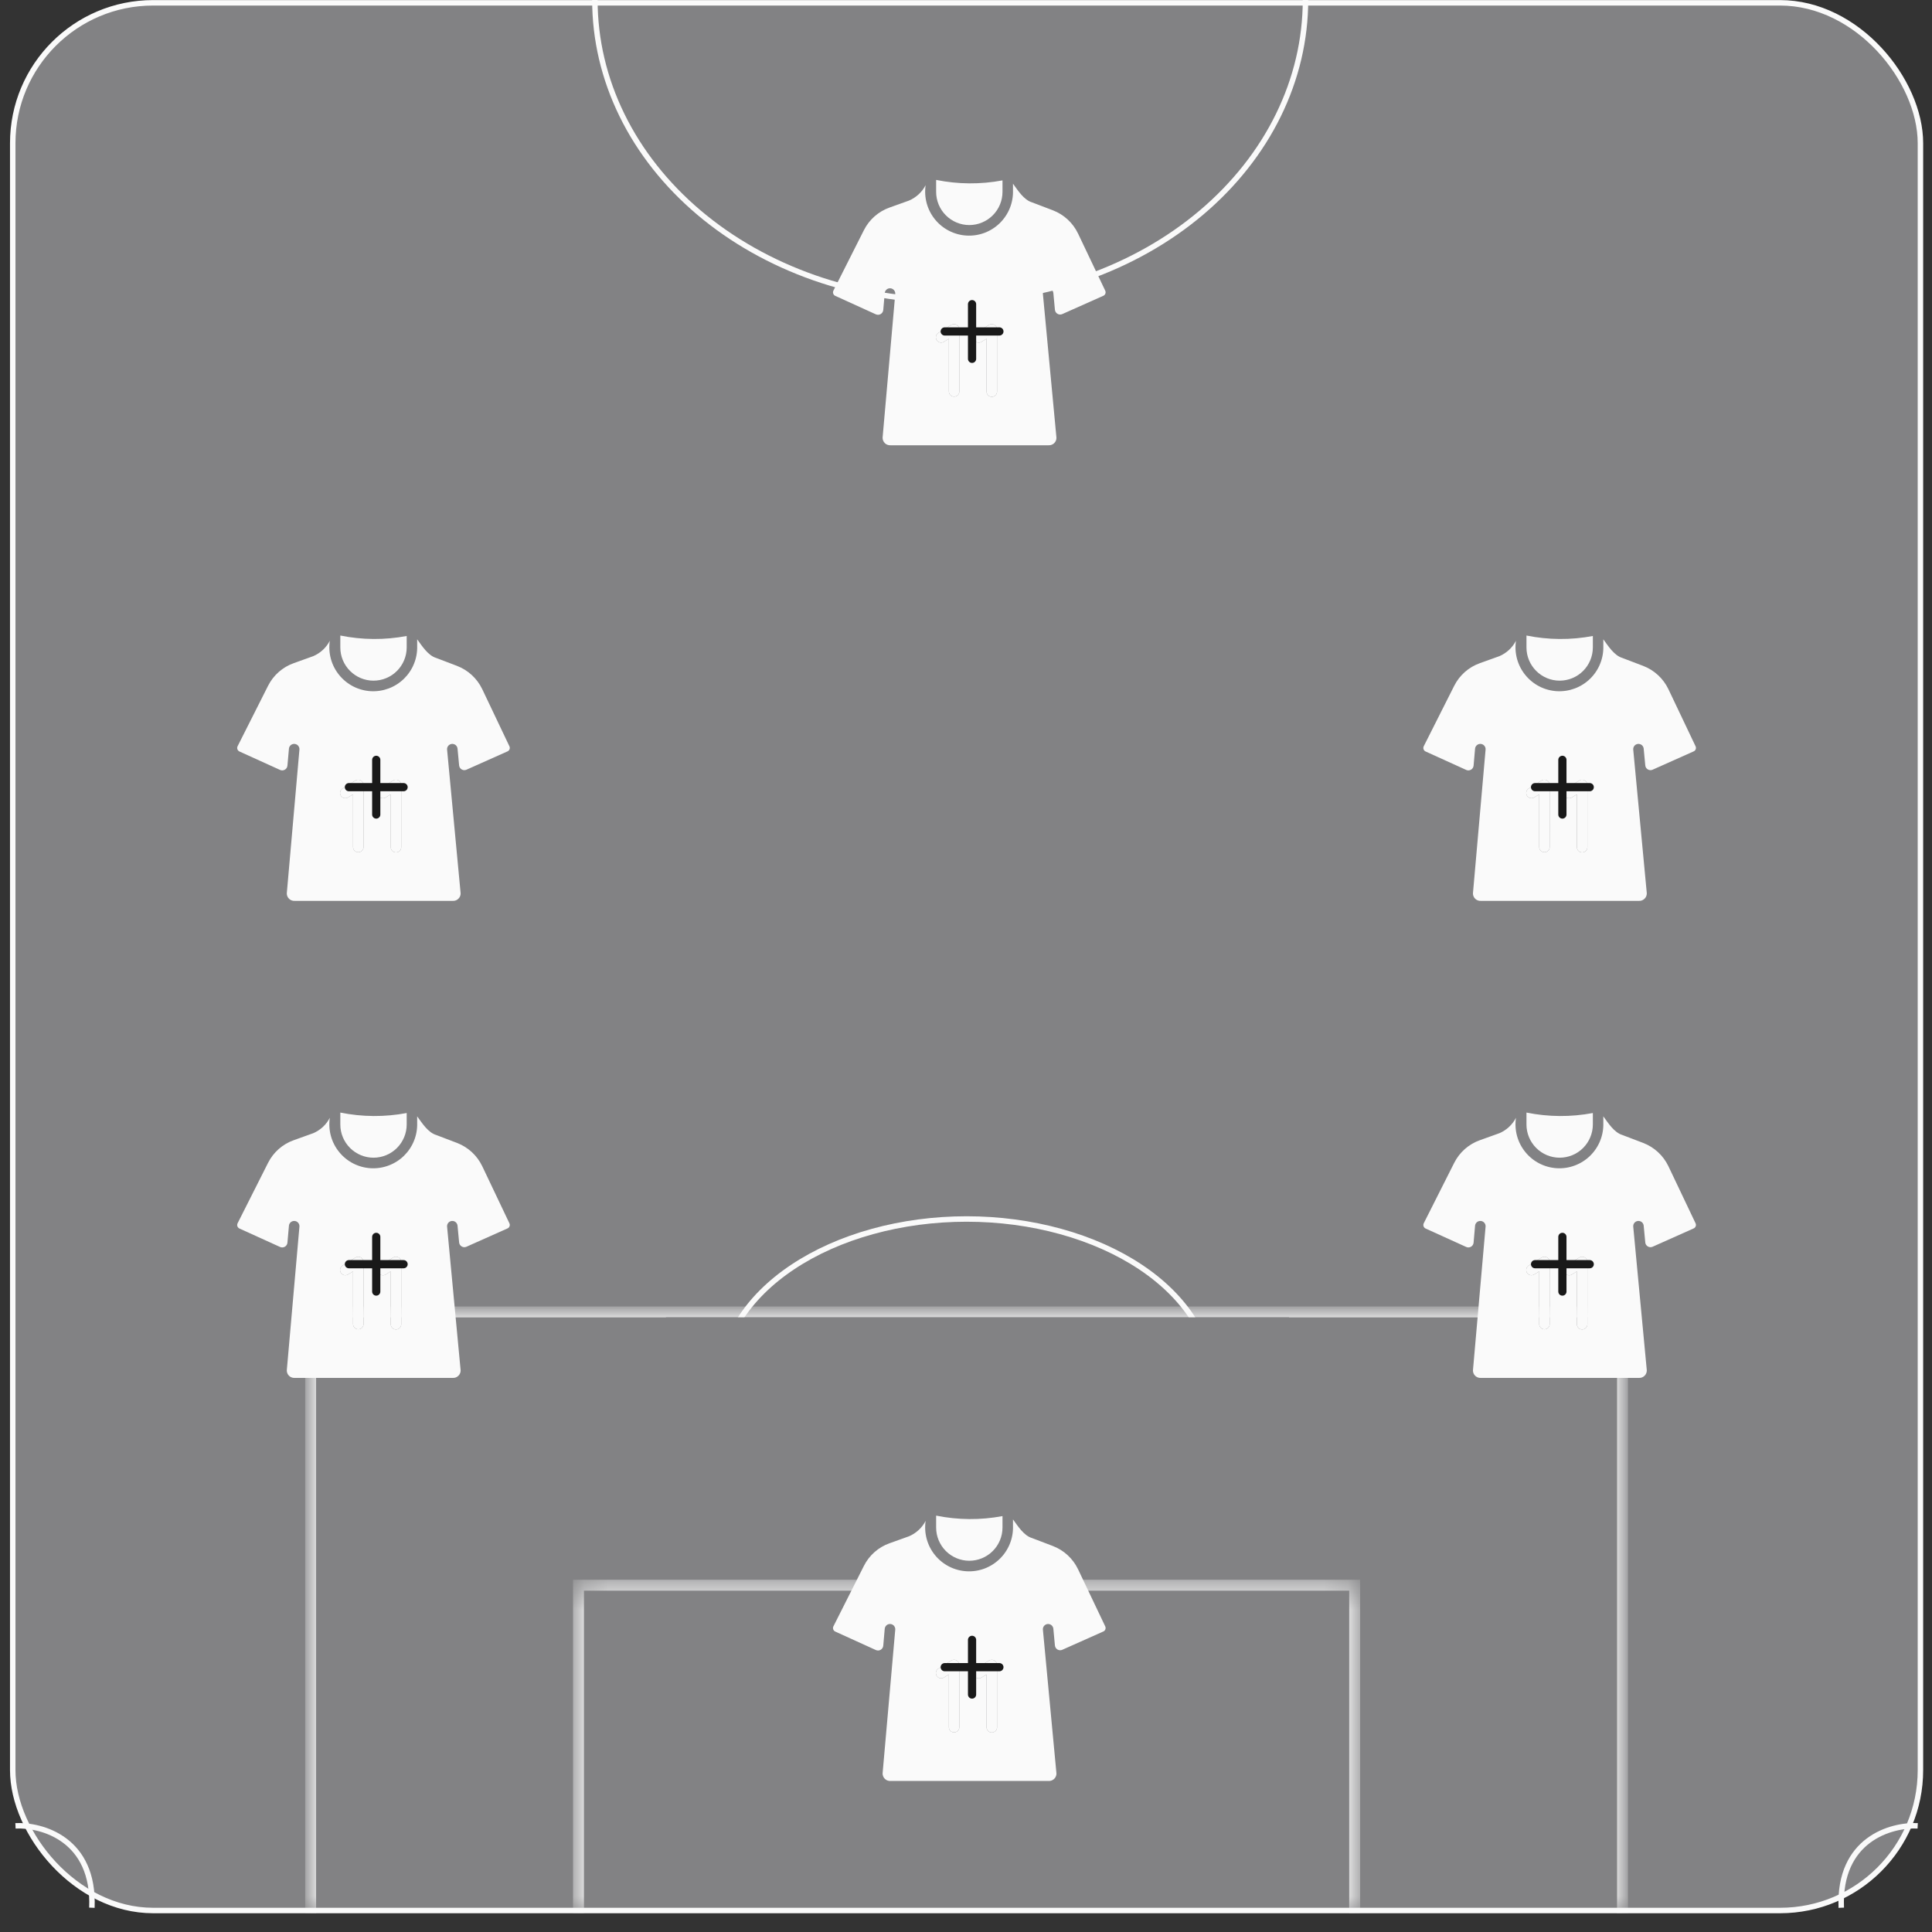 <svg width="81" height="81" viewBox="0 0 81 81" fill="none" xmlns="http://www.w3.org/2000/svg">
<rect x="0" y="0" width="81" height="81" fill="#333333" stroke="none"/>
<rect x="0.534" y="0.118" width="79.981" height="79.981" rx="5.885" fill="#828284" stroke="#FAFAFA" stroke-width="0.229"/>
<mask id="path-2-inside-1_8747_14595" fill="white">
<path d="M24.253 66.461H56.796V80.211H24.253V66.461Z"/>
</mask>
<path d="M24.253 66.461V66.232H24.024V66.461H24.253ZM56.796 66.461H57.025V66.232H56.796V66.461ZM24.253 66.69H56.796V66.232H24.253V66.69ZM56.566 66.461V80.211H57.025V66.461H56.566ZM24.483 80.211V66.461H24.024V80.211H24.483Z" fill="#FAFAFA" mask="url(#path-2-inside-1_8747_14595)"/>
<mask id="path-4-inside-2_8747_14595" fill="white">
<path d="M13.024 55.004H68.025V80.213H13.024V55.004Z"/>
</mask>
<path d="M13.024 55.004V54.775H12.795V55.004H13.024ZM68.025 55.004H68.254V54.775H68.025V55.004ZM13.024 55.233H68.025V54.775H13.024V55.233ZM67.796 55.004V80.213H68.254V55.004H67.796ZM13.253 80.213V55.004H12.795V80.213H13.253Z" fill="#FAFAFA" mask="url(#path-4-inside-2_8747_14595)"/>
<path d="M54.733 9.53674e-07C54.733 1.655 54.348 3.294 53.599 4.824C52.851 6.353 51.753 7.742 50.37 8.913C48.987 10.083 47.345 11.011 45.538 11.645C43.73 12.278 41.793 12.604 39.837 12.604C37.881 12.604 35.944 12.278 34.136 11.645C32.329 11.011 30.687 10.083 29.304 8.913C27.921 7.742 26.823 6.353 26.075 4.824C25.326 3.294 24.941 1.655 24.941 0" stroke="#FAFAFA" stroke-width="0.229"/>
<path d="M30.212 57.982C30.212 57.08 30.479 56.186 30.997 55.351C31.515 54.517 32.275 53.759 33.233 53.121C34.19 52.483 35.327 51.976 36.578 51.631C37.829 51.285 39.17 51.107 40.525 51.107C41.879 51.107 43.22 51.285 44.471 51.631C45.722 51.976 46.859 52.483 47.817 53.121C48.775 53.759 49.534 54.517 50.052 55.351C50.571 56.186 50.837 57.08 50.837 57.982" stroke="#FAFAFA" stroke-width="0.229"/>
<rect x="27.92" y="55.23" width="26.125" height="3.896" fill="#828284"/>
<path d="M0.649 76.548C1.765 76.496 3.969 77.11 3.853 79.983" stroke="#FAFAFA" stroke-width="0.229"/>
<path d="M80.4 76.548C79.284 76.496 77.08 77.11 77.196 79.983" stroke="#FAFAFA" stroke-width="0.229"/>
<g clip-path="url(#clip0_8747_14595)">
<path d="M40.639 65.436C41.008 65.435 41.361 65.288 41.622 65.028C41.883 64.767 42.03 64.413 42.03 64.044V63.563C41.11 63.736 40.165 63.729 39.248 63.543V64.044C39.248 64.413 39.395 64.767 39.656 65.028C39.916 65.288 40.27 65.435 40.639 65.436Z" fill="#FAFAFA"/>
<path d="M46.339 68.19L45.198 65.792C44.983 65.343 44.604 64.993 44.139 64.816L43.268 64.484C42.923 64.382 42.672 63.977 42.47 63.701V63.979C42.478 64.234 42.433 64.489 42.337 64.727C42.241 64.964 42.097 65.179 41.914 65.357C41.73 65.536 41.512 65.674 41.272 65.764C41.032 65.853 40.776 65.891 40.521 65.876C40.265 65.861 40.016 65.793 39.788 65.676C39.56 65.559 39.359 65.396 39.198 65.197C39.037 64.998 38.919 64.768 38.852 64.521C38.785 64.274 38.77 64.016 38.808 63.763C38.658 64.052 38.411 64.281 38.111 64.409L37.296 64.701C36.828 64.867 36.442 65.207 36.219 65.651L34.939 68.19C34.921 68.228 34.919 68.272 34.934 68.312C34.948 68.352 34.978 68.385 35.016 68.403L36.72 69.178C36.752 69.192 36.787 69.199 36.823 69.198C36.858 69.196 36.892 69.186 36.922 69.168C36.953 69.15 36.978 69.125 36.997 69.096C37.016 69.066 37.028 69.032 37.031 68.997L37.093 68.283C37.1 68.225 37.129 68.173 37.173 68.136C37.218 68.1 37.275 68.082 37.332 68.087C37.39 68.092 37.443 68.12 37.481 68.163C37.518 68.207 37.538 68.264 37.534 68.321L37.003 74.353C37.003 74.396 37.012 74.439 37.029 74.478C37.045 74.517 37.07 74.553 37.101 74.582C37.132 74.612 37.169 74.635 37.209 74.649C37.25 74.664 37.292 74.67 37.335 74.668H43.96C44.003 74.67 44.046 74.664 44.087 74.649C44.127 74.634 44.164 74.611 44.195 74.582C44.226 74.552 44.251 74.516 44.268 74.477C44.285 74.437 44.293 74.394 44.292 74.351C44.198 73.344 43.81 69.239 43.724 68.323C43.719 68.265 43.738 68.208 43.775 68.165C43.812 68.121 43.865 68.093 43.922 68.088C43.98 68.082 44.037 68.1 44.082 68.136C44.126 68.172 44.155 68.224 44.162 68.281L44.228 68.988C44.232 69.023 44.243 69.056 44.262 69.086C44.281 69.115 44.306 69.14 44.336 69.157C44.367 69.175 44.401 69.185 44.435 69.187C44.47 69.189 44.505 69.183 44.537 69.168L46.262 68.399C46.3 68.381 46.329 68.349 46.343 68.31C46.358 68.271 46.356 68.228 46.339 68.19ZM40.221 72.417C40.219 72.474 40.196 72.528 40.154 72.568C40.114 72.608 40.059 72.63 40.002 72.63C39.944 72.63 39.889 72.608 39.848 72.568C39.807 72.528 39.783 72.474 39.782 72.417V70.201L39.569 70.333C39.519 70.362 39.46 70.371 39.404 70.357C39.348 70.343 39.3 70.308 39.27 70.259C39.24 70.21 39.23 70.151 39.242 70.095C39.255 70.039 39.289 69.99 39.338 69.959L39.885 69.618C39.919 69.599 39.957 69.588 39.996 69.587C40.035 69.587 40.073 69.596 40.107 69.615C40.141 69.634 40.169 69.662 40.19 69.695C40.21 69.728 40.221 69.766 40.221 69.805L40.221 72.417ZM41.802 72.417C41.802 72.475 41.779 72.531 41.737 72.572C41.696 72.613 41.64 72.636 41.582 72.636C41.524 72.636 41.468 72.613 41.426 72.572C41.385 72.531 41.362 72.475 41.362 72.417V70.201L41.149 70.333C41.099 70.364 41.04 70.373 40.983 70.36C40.926 70.347 40.877 70.311 40.847 70.261C40.816 70.212 40.806 70.152 40.82 70.096C40.833 70.039 40.869 69.99 40.918 69.959L41.465 69.618C41.499 69.599 41.537 69.588 41.576 69.587C41.615 69.587 41.653 69.596 41.687 69.615C41.721 69.634 41.75 69.662 41.77 69.695C41.79 69.728 41.801 69.766 41.802 69.805V72.417Z" fill="#FAFAFA"/>
<path d="M40.221 72.417C40.219 72.474 40.196 72.528 40.154 72.568C40.114 72.608 40.059 72.63 40.002 72.63C39.944 72.63 39.889 72.608 39.848 72.568C39.807 72.528 39.783 72.474 39.782 72.417V70.201L39.569 70.333C39.519 70.362 39.46 70.371 39.404 70.357C39.348 70.343 39.3 70.308 39.27 70.259C39.24 70.21 39.23 70.151 39.242 70.095C39.255 70.039 39.289 69.99 39.338 69.959L39.885 69.618C39.919 69.599 39.957 69.588 39.996 69.587C40.035 69.587 40.073 69.596 40.107 69.615C40.141 69.634 40.169 69.662 40.19 69.695C40.21 69.728 40.221 69.766 40.221 69.805L40.221 72.417Z" fill="#FAFAFA"/>
<path d="M41.802 72.417C41.802 72.475 41.779 72.531 41.737 72.572C41.696 72.613 41.64 72.636 41.582 72.636C41.524 72.636 41.468 72.613 41.426 72.572C41.385 72.531 41.362 72.475 41.362 72.417V70.201L41.149 70.333C41.099 70.364 41.04 70.373 40.983 70.36C40.926 70.347 40.877 70.311 40.847 70.261C40.816 70.212 40.806 70.152 40.82 70.096C40.833 70.039 40.869 69.99 40.918 69.959L41.465 69.618C41.499 69.599 41.537 69.588 41.576 69.587C41.615 69.587 41.653 69.596 41.687 69.615C41.721 69.634 41.75 69.662 41.77 69.695C41.79 69.728 41.801 69.766 41.802 69.805V72.417Z" fill="#FAFAFA"/>
<path d="M39.608 69.897H41.9" stroke="#191919" stroke-width="0.344" stroke-linecap="round" stroke-linejoin="round"/>
<path d="M40.754 71.044V68.752" stroke="#191919" stroke-width="0.344" stroke-linecap="round" stroke-linejoin="round"/>
</g>
<g clip-path="url(#clip1_8747_14595)">
<path d="M40.639 9.436C41.008 9.435 41.361 9.288 41.622 9.028C41.883 8.767 42.03 8.413 42.03 8.044V7.563C41.11 7.736 40.165 7.729 39.248 7.543V8.044C39.248 8.413 39.395 8.767 39.656 9.028C39.916 9.288 40.27 9.435 40.639 9.436Z" fill="#FAFAFA"/>
<path d="M46.339 12.19L45.198 9.792C44.983 9.343 44.604 8.993 44.139 8.816L43.268 8.484C42.923 8.382 42.672 7.977 42.47 7.701V7.979C42.478 8.234 42.433 8.489 42.337 8.727C42.241 8.964 42.097 9.179 41.914 9.357C41.73 9.536 41.512 9.674 41.272 9.764C41.032 9.853 40.776 9.891 40.521 9.876C40.265 9.861 40.016 9.793 39.788 9.676C39.56 9.559 39.359 9.396 39.198 9.197C39.037 8.998 38.919 8.768 38.852 8.521C38.785 8.274 38.77 8.016 38.808 7.763C38.658 8.052 38.411 8.28 38.111 8.409L37.296 8.701C36.828 8.867 36.442 9.207 36.219 9.651L34.939 12.19C34.921 12.228 34.919 12.272 34.934 12.312C34.948 12.352 34.978 12.385 35.016 12.403L36.72 13.178C36.752 13.193 36.787 13.199 36.823 13.197C36.858 13.196 36.892 13.186 36.922 13.168C36.953 13.15 36.978 13.125 36.997 13.096C37.016 13.066 37.028 13.032 37.031 12.997L37.093 12.283C37.1 12.225 37.129 12.173 37.173 12.136C37.218 12.1 37.275 12.082 37.332 12.087C37.39 12.092 37.443 12.12 37.481 12.163C37.518 12.207 37.538 12.264 37.534 12.321L37.003 18.353C37.003 18.396 37.012 18.439 37.029 18.478C37.045 18.517 37.07 18.553 37.101 18.582C37.132 18.612 37.169 18.635 37.209 18.649C37.25 18.664 37.292 18.67 37.335 18.668H43.96C44.003 18.67 44.046 18.664 44.087 18.649C44.127 18.634 44.164 18.611 44.195 18.582C44.226 18.552 44.251 18.516 44.268 18.477C44.285 18.437 44.293 18.394 44.292 18.351C44.198 17.345 43.81 13.239 43.724 12.322C43.719 12.265 43.738 12.208 43.775 12.165C43.812 12.121 43.865 12.093 43.922 12.088C43.98 12.082 44.037 12.1 44.082 12.136C44.126 12.172 44.155 12.224 44.162 12.281L44.228 12.988C44.232 13.023 44.243 13.056 44.262 13.086C44.281 13.115 44.306 13.14 44.336 13.157C44.367 13.175 44.401 13.185 44.435 13.187C44.47 13.189 44.505 13.183 44.537 13.168L46.262 12.399C46.3 12.381 46.329 12.349 46.343 12.31C46.358 12.271 46.356 12.228 46.339 12.19ZM40.221 16.417C40.219 16.474 40.196 16.528 40.154 16.568C40.114 16.608 40.059 16.63 40.002 16.63C39.944 16.63 39.889 16.608 39.848 16.568C39.807 16.528 39.783 16.474 39.782 16.417V14.201L39.569 14.333C39.519 14.362 39.46 14.371 39.404 14.357C39.348 14.343 39.3 14.308 39.27 14.259C39.24 14.21 39.23 14.152 39.242 14.095C39.255 14.039 39.289 13.99 39.338 13.959L39.885 13.618C39.919 13.598 39.957 13.588 39.996 13.587C40.035 13.587 40.073 13.596 40.107 13.615C40.141 13.634 40.169 13.662 40.19 13.695C40.21 13.728 40.221 13.766 40.221 13.805L40.221 16.417ZM41.802 16.417C41.802 16.475 41.779 16.531 41.737 16.572C41.696 16.613 41.64 16.637 41.582 16.637C41.524 16.637 41.468 16.613 41.426 16.572C41.385 16.531 41.362 16.475 41.362 16.417V14.201L41.149 14.333C41.099 14.364 41.04 14.373 40.983 14.36C40.926 14.347 40.877 14.311 40.847 14.261C40.816 14.212 40.806 14.152 40.82 14.096C40.833 14.039 40.869 13.99 40.918 13.959L41.465 13.618C41.499 13.598 41.537 13.588 41.576 13.587C41.615 13.587 41.653 13.596 41.687 13.615C41.721 13.634 41.75 13.662 41.77 13.695C41.79 13.728 41.801 13.766 41.802 13.805V16.417Z" fill="#FAFAFA"/>
<path d="M40.221 16.417C40.219 16.474 40.196 16.528 40.154 16.568C40.114 16.608 40.059 16.63 40.002 16.63C39.944 16.63 39.889 16.608 39.848 16.568C39.807 16.528 39.783 16.474 39.782 16.417V14.201L39.569 14.333C39.519 14.362 39.46 14.371 39.404 14.357C39.348 14.343 39.3 14.308 39.27 14.259C39.24 14.21 39.23 14.152 39.242 14.095C39.255 14.039 39.289 13.99 39.338 13.959L39.885 13.618C39.919 13.598 39.957 13.588 39.996 13.587C40.035 13.587 40.073 13.596 40.107 13.615C40.141 13.634 40.169 13.662 40.19 13.695C40.21 13.728 40.221 13.766 40.221 13.805L40.221 16.417Z" fill="#FAFAFA"/>
<path d="M41.802 16.417C41.802 16.475 41.779 16.531 41.737 16.572C41.696 16.613 41.64 16.637 41.582 16.637C41.524 16.637 41.468 16.613 41.426 16.572C41.385 16.531 41.362 16.475 41.362 16.417V14.201L41.149 14.333C41.099 14.364 41.04 14.373 40.983 14.36C40.926 14.347 40.877 14.311 40.847 14.261C40.816 14.212 40.806 14.152 40.82 14.096C40.833 14.039 40.869 13.99 40.918 13.959L41.465 13.618C41.499 13.598 41.537 13.588 41.576 13.587C41.615 13.587 41.653 13.596 41.687 13.615C41.721 13.634 41.75 13.662 41.77 13.695C41.79 13.728 41.801 13.766 41.802 13.805V16.417Z" fill="#FAFAFA"/>
<path d="M39.608 13.896H41.9" stroke="#191919" stroke-width="0.344" stroke-linecap="round" stroke-linejoin="round"/>
<path d="M40.754 15.044V12.752" stroke="#191919" stroke-width="0.344" stroke-linecap="round" stroke-linejoin="round"/>
</g>
<g clip-path="url(#clip2_8747_14595)">
<path d="M15.659 48.537C16.028 48.537 16.382 48.39 16.643 48.129C16.903 47.868 17.05 47.515 17.051 47.146V46.664C16.13 46.838 15.185 46.831 14.268 46.645V47.146C14.268 47.515 14.415 47.868 14.676 48.129C14.937 48.39 15.29 48.537 15.659 48.537Z" fill="#FAFAFA"/>
<path d="M21.359 51.291L20.218 48.893C20.003 48.444 19.624 48.095 19.159 47.917L18.288 47.585C17.944 47.483 17.692 47.079 17.49 46.803V47.08C17.498 47.336 17.453 47.591 17.357 47.828C17.262 48.066 17.117 48.28 16.934 48.459C16.751 48.638 16.532 48.776 16.292 48.865C16.052 48.955 15.796 48.993 15.541 48.978C15.286 48.963 15.036 48.895 14.808 48.778C14.581 48.661 14.38 48.498 14.219 48.299C14.057 48.1 13.939 47.87 13.872 47.623C13.805 47.376 13.79 47.117 13.828 46.864C13.678 47.154 13.432 47.382 13.132 47.51L12.316 47.803C11.848 47.968 11.462 48.309 11.239 48.752L9.959 51.291C9.942 51.33 9.94 51.374 9.954 51.414C9.969 51.454 9.998 51.486 10.036 51.505L11.741 52.279C11.773 52.294 11.808 52.301 11.843 52.299C11.878 52.297 11.912 52.287 11.943 52.269C11.973 52.252 11.999 52.227 12.018 52.197C12.036 52.167 12.048 52.134 12.051 52.099L12.114 51.384C12.12 51.327 12.149 51.275 12.193 51.238C12.238 51.202 12.295 51.184 12.353 51.189C12.41 51.194 12.463 51.221 12.501 51.265C12.539 51.309 12.558 51.365 12.554 51.423L12.024 57.455C12.023 57.498 12.032 57.54 12.049 57.58C12.066 57.619 12.09 57.655 12.121 57.684C12.152 57.714 12.189 57.736 12.23 57.751C12.27 57.766 12.313 57.772 12.355 57.769H18.981C19.024 57.772 19.067 57.766 19.107 57.751C19.148 57.736 19.184 57.713 19.215 57.683C19.247 57.654 19.271 57.618 19.288 57.578C19.305 57.538 19.313 57.496 19.312 57.453C19.219 56.446 18.83 52.341 18.744 51.424C18.74 51.367 18.758 51.31 18.795 51.266C18.833 51.222 18.886 51.195 18.943 51.189C19 51.184 19.057 51.201 19.102 51.237C19.146 51.273 19.175 51.326 19.182 51.383L19.249 52.09C19.252 52.125 19.264 52.158 19.282 52.188C19.301 52.217 19.327 52.241 19.357 52.259C19.387 52.277 19.421 52.287 19.456 52.289C19.49 52.291 19.525 52.284 19.557 52.27L21.282 51.5C21.32 51.482 21.349 51.451 21.363 51.411C21.378 51.372 21.376 51.329 21.359 51.291ZM15.242 55.518C15.24 55.575 15.216 55.63 15.175 55.669C15.134 55.709 15.079 55.731 15.022 55.731C14.965 55.731 14.91 55.709 14.869 55.669C14.828 55.63 14.804 55.575 14.802 55.518V53.303L14.589 53.434C14.539 53.464 14.48 53.472 14.424 53.459C14.368 53.445 14.32 53.41 14.29 53.361C14.26 53.312 14.25 53.253 14.263 53.197C14.275 53.141 14.31 53.092 14.358 53.061L14.905 52.72C14.939 52.7 14.977 52.689 15.016 52.689C15.055 52.688 15.093 52.698 15.127 52.717C15.161 52.736 15.19 52.763 15.21 52.797C15.23 52.83 15.241 52.868 15.242 52.907L15.242 55.518ZM16.822 55.518C16.822 55.577 16.799 55.633 16.758 55.674C16.716 55.715 16.66 55.738 16.602 55.738C16.544 55.738 16.488 55.715 16.447 55.674C16.406 55.633 16.382 55.577 16.382 55.518V53.303L16.169 53.434C16.12 53.465 16.06 53.475 16.003 53.461C15.947 53.448 15.898 53.413 15.867 53.363C15.836 53.313 15.827 53.254 15.84 53.197C15.854 53.141 15.889 53.091 15.938 53.061L16.486 52.72C16.519 52.7 16.557 52.689 16.596 52.689C16.635 52.688 16.674 52.698 16.708 52.717C16.742 52.736 16.77 52.763 16.79 52.797C16.81 52.83 16.821 52.868 16.822 52.907V55.518Z" fill="#FAFAFA"/>
<path d="M15.242 55.518C15.24 55.575 15.216 55.63 15.175 55.669C15.134 55.709 15.079 55.731 15.022 55.731C14.965 55.731 14.91 55.709 14.869 55.669C14.828 55.63 14.804 55.575 14.802 55.518V53.303L14.589 53.434C14.539 53.464 14.48 53.472 14.424 53.459C14.368 53.445 14.32 53.41 14.29 53.361C14.26 53.312 14.25 53.253 14.263 53.197C14.275 53.141 14.31 53.092 14.358 53.061L14.905 52.72C14.939 52.7 14.977 52.689 15.016 52.689C15.055 52.688 15.093 52.698 15.127 52.717C15.161 52.736 15.19 52.763 15.21 52.797C15.23 52.83 15.241 52.868 15.242 52.907L15.242 55.518Z" fill="#FAFAFA"/>
<path d="M16.822 55.518C16.822 55.577 16.799 55.633 16.758 55.674C16.716 55.715 16.66 55.738 16.602 55.738C16.544 55.738 16.488 55.715 16.447 55.674C16.406 55.633 16.382 55.577 16.382 55.518V53.303L16.169 53.434C16.12 53.465 16.06 53.475 16.003 53.461C15.947 53.448 15.898 53.413 15.867 53.363C15.836 53.313 15.827 53.254 15.84 53.197C15.854 53.141 15.889 53.091 15.938 53.061L16.486 52.72C16.519 52.7 16.557 52.689 16.596 52.689C16.635 52.688 16.674 52.698 16.708 52.717C16.742 52.736 16.77 52.763 16.79 52.797C16.81 52.83 16.821 52.868 16.822 52.907V55.518Z" fill="#FAFAFA"/>
<path d="M14.628 53.002H16.92" stroke="#191919" stroke-width="0.344" stroke-linecap="round" stroke-linejoin="round"/>
<path d="M15.774 54.149V51.857" stroke="#191919" stroke-width="0.344" stroke-linecap="round" stroke-linejoin="round"/>
</g>
<g clip-path="url(#clip3_8747_14595)">
<path d="M15.659 28.537C16.028 28.537 16.382 28.39 16.643 28.129C16.903 27.868 17.05 27.515 17.051 27.146V26.664C16.13 26.838 15.185 26.831 14.268 26.645V27.146C14.268 27.515 14.415 27.868 14.676 28.129C14.937 28.39 15.29 28.537 15.659 28.537Z" fill="#FAFAFA"/>
<path d="M21.359 31.291L20.218 28.893C20.003 28.444 19.624 28.095 19.159 27.917L18.288 27.585C17.944 27.483 17.692 27.079 17.49 26.803V27.08C17.498 27.336 17.453 27.591 17.357 27.828C17.262 28.066 17.117 28.28 16.934 28.459C16.751 28.637 16.532 28.776 16.292 28.865C16.052 28.954 15.796 28.993 15.541 28.978C15.286 28.963 15.036 28.895 14.808 28.778C14.581 28.661 14.38 28.498 14.219 28.299C14.057 28.1 13.939 27.87 13.872 27.623C13.805 27.376 13.79 27.117 13.828 26.864C13.678 27.154 13.432 27.382 13.132 27.51L12.316 27.803C11.848 27.968 11.462 28.309 11.239 28.752L9.959 31.291C9.942 31.33 9.94 31.374 9.954 31.414C9.969 31.454 9.998 31.486 10.036 31.505L11.741 32.279C11.773 32.294 11.808 32.301 11.843 32.299C11.878 32.297 11.912 32.287 11.943 32.269C11.973 32.252 11.999 32.227 12.018 32.197C12.036 32.167 12.048 32.134 12.051 32.099L12.114 31.384C12.12 31.327 12.149 31.274 12.193 31.238C12.238 31.201 12.295 31.184 12.353 31.189C12.41 31.194 12.463 31.221 12.501 31.265C12.539 31.309 12.558 31.365 12.554 31.423L12.024 37.455C12.023 37.498 12.032 37.54 12.049 37.58C12.066 37.619 12.09 37.655 12.121 37.684C12.152 37.714 12.189 37.736 12.23 37.751C12.27 37.766 12.313 37.772 12.355 37.769H18.981C19.024 37.772 19.067 37.766 19.107 37.751C19.148 37.736 19.184 37.713 19.215 37.683C19.247 37.654 19.271 37.618 19.288 37.578C19.305 37.538 19.313 37.496 19.312 37.453C19.219 36.446 18.83 32.341 18.744 31.424C18.74 31.367 18.758 31.31 18.795 31.266C18.833 31.222 18.886 31.195 18.943 31.189C19 31.184 19.057 31.201 19.102 31.237C19.146 31.273 19.175 31.326 19.182 31.383L19.249 32.09C19.252 32.125 19.264 32.158 19.282 32.188C19.301 32.217 19.327 32.241 19.357 32.259C19.387 32.277 19.421 32.287 19.456 32.289C19.49 32.291 19.525 32.284 19.557 32.27L21.282 31.5C21.32 31.482 21.349 31.451 21.363 31.412C21.378 31.372 21.376 31.329 21.359 31.291ZM15.242 35.518C15.24 35.575 15.216 35.63 15.175 35.669C15.134 35.709 15.079 35.731 15.022 35.731C14.965 35.731 14.91 35.709 14.869 35.669C14.828 35.63 14.804 35.575 14.802 35.518V33.303L14.589 33.434C14.539 33.464 14.48 33.472 14.424 33.459C14.368 33.445 14.32 33.41 14.29 33.361C14.26 33.312 14.25 33.253 14.263 33.197C14.275 33.141 14.31 33.092 14.358 33.061L14.905 32.72C14.939 32.7 14.977 32.689 15.016 32.689C15.055 32.688 15.093 32.698 15.127 32.717C15.161 32.736 15.19 32.763 15.21 32.797C15.23 32.83 15.241 32.868 15.242 32.907L15.242 35.518ZM16.822 35.518C16.822 35.577 16.799 35.633 16.758 35.674C16.716 35.715 16.66 35.738 16.602 35.738C16.544 35.738 16.488 35.715 16.447 35.674C16.406 35.633 16.382 35.577 16.382 35.518V33.303L16.169 33.434C16.12 33.465 16.06 33.475 16.003 33.461C15.947 33.448 15.898 33.413 15.867 33.363C15.836 33.313 15.827 33.254 15.84 33.197C15.854 33.141 15.889 33.091 15.938 33.061L16.486 32.72C16.519 32.7 16.557 32.689 16.596 32.689C16.635 32.688 16.674 32.698 16.708 32.717C16.742 32.736 16.77 32.763 16.79 32.797C16.81 32.83 16.821 32.868 16.822 32.907V35.518Z" fill="#FAFAFA"/>
<path d="M15.242 35.518C15.24 35.575 15.216 35.63 15.175 35.669C15.134 35.709 15.079 35.731 15.022 35.731C14.965 35.731 14.91 35.709 14.869 35.669C14.828 35.63 14.804 35.575 14.802 35.518V33.303L14.589 33.434C14.539 33.464 14.48 33.472 14.424 33.459C14.368 33.445 14.32 33.41 14.29 33.361C14.26 33.312 14.25 33.253 14.263 33.197C14.275 33.141 14.31 33.092 14.358 33.061L14.905 32.72C14.939 32.7 14.977 32.689 15.016 32.689C15.055 32.688 15.093 32.698 15.127 32.717C15.161 32.736 15.19 32.763 15.21 32.797C15.23 32.83 15.241 32.868 15.242 32.907L15.242 35.518Z" fill="#FAFAFA"/>
<path d="M16.822 35.518C16.822 35.577 16.799 35.633 16.758 35.674C16.716 35.715 16.66 35.738 16.602 35.738C16.544 35.738 16.488 35.715 16.447 35.674C16.406 35.633 16.382 35.577 16.382 35.518V33.303L16.169 33.434C16.12 33.465 16.06 33.475 16.003 33.461C15.947 33.448 15.898 33.413 15.867 33.363C15.836 33.313 15.827 33.254 15.84 33.197C15.854 33.141 15.889 33.091 15.938 33.061L16.486 32.72C16.519 32.7 16.557 32.689 16.596 32.689C16.635 32.688 16.674 32.698 16.708 32.717C16.742 32.736 16.77 32.763 16.79 32.797C16.81 32.83 16.821 32.868 16.822 32.907V35.518Z" fill="#FAFAFA"/>
<path d="M14.628 33.002H16.92" stroke="#191919" stroke-width="0.344" stroke-linecap="round" stroke-linejoin="round"/>
<path d="M15.774 34.149V31.857" stroke="#191919" stroke-width="0.344" stroke-linecap="round" stroke-linejoin="round"/>
</g>
<g clip-path="url(#clip4_8747_14595)">
<path d="M65.389 48.537C65.758 48.537 66.112 48.39 66.373 48.129C66.633 47.868 66.78 47.515 66.781 47.146V46.664C65.86 46.838 64.915 46.831 63.998 46.645V47.146C63.998 47.515 64.145 47.868 64.406 48.129C64.667 48.39 65.02 48.537 65.389 48.537Z" fill="#FAFAFA"/>
<path d="M71.089 51.291L69.948 48.893C69.733 48.444 69.354 48.095 68.889 47.917L68.018 47.585C67.674 47.483 67.422 47.079 67.22 46.803V47.08C67.228 47.336 67.183 47.591 67.087 47.828C66.992 48.066 66.847 48.28 66.664 48.459C66.481 48.638 66.262 48.776 66.022 48.865C65.782 48.955 65.526 48.993 65.271 48.978C65.015 48.963 64.766 48.895 64.538 48.778C64.31 48.661 64.11 48.498 63.949 48.299C63.787 48.1 63.669 47.87 63.602 47.623C63.535 47.376 63.52 47.117 63.558 46.864C63.408 47.154 63.162 47.382 62.862 47.51L62.046 47.803C61.578 47.968 61.192 48.309 60.969 48.752L59.689 51.291C59.672 51.33 59.67 51.374 59.684 51.414C59.699 51.454 59.728 51.486 59.766 51.505L61.471 52.279C61.503 52.294 61.538 52.301 61.573 52.299C61.608 52.297 61.642 52.287 61.673 52.269C61.703 52.252 61.729 52.227 61.748 52.197C61.766 52.167 61.778 52.134 61.781 52.099L61.843 51.384C61.85 51.327 61.879 51.275 61.923 51.238C61.968 51.202 62.025 51.184 62.083 51.189C62.14 51.194 62.193 51.221 62.231 51.265C62.269 51.309 62.288 51.365 62.284 51.423L61.754 57.455C61.753 57.498 61.762 57.54 61.779 57.58C61.795 57.619 61.82 57.655 61.851 57.684C61.883 57.714 61.919 57.736 61.959 57.751C62 57.766 62.043 57.772 62.085 57.769H68.711C68.754 57.772 68.797 57.766 68.837 57.751C68.877 57.736 68.914 57.713 68.945 57.683C68.977 57.654 69.001 57.618 69.018 57.578C69.035 57.538 69.043 57.496 69.043 57.453C68.949 56.446 68.56 52.341 68.474 51.424C68.47 51.367 68.488 51.31 68.525 51.266C68.563 51.222 68.615 51.195 68.673 51.189C68.73 51.184 68.787 51.201 68.832 51.237C68.876 51.273 68.905 51.326 68.912 51.383L68.979 52.09C68.982 52.125 68.993 52.158 69.012 52.188C69.031 52.217 69.056 52.241 69.087 52.259C69.117 52.277 69.151 52.287 69.186 52.289C69.22 52.291 69.255 52.284 69.287 52.27L71.012 51.5C71.05 51.482 71.079 51.451 71.093 51.411C71.108 51.372 71.106 51.329 71.089 51.291ZM64.971 55.518C64.97 55.575 64.946 55.63 64.905 55.669C64.864 55.709 64.809 55.731 64.752 55.731C64.695 55.731 64.64 55.709 64.599 55.669C64.558 55.63 64.534 55.575 64.532 55.518V53.303L64.319 53.434C64.269 53.464 64.21 53.472 64.154 53.459C64.099 53.445 64.05 53.41 64.02 53.361C63.99 53.312 63.98 53.253 63.993 53.197C64.005 53.141 64.04 53.092 64.088 53.061L64.635 52.72C64.669 52.7 64.707 52.689 64.746 52.689C64.785 52.688 64.823 52.698 64.857 52.717C64.891 52.736 64.92 52.763 64.94 52.797C64.96 52.83 64.971 52.868 64.972 52.907L64.971 55.518ZM66.552 55.518C66.552 55.577 66.529 55.633 66.488 55.674C66.446 55.715 66.391 55.738 66.332 55.738C66.274 55.738 66.218 55.715 66.177 55.674C66.136 55.633 66.112 55.577 66.112 55.518V53.303L65.899 53.434C65.85 53.465 65.79 53.475 65.733 53.461C65.677 53.448 65.628 53.413 65.597 53.363C65.566 53.313 65.557 53.254 65.57 53.197C65.584 53.141 65.619 53.091 65.668 53.061L66.216 52.72C66.249 52.7 66.287 52.689 66.326 52.689C66.365 52.688 66.403 52.698 66.438 52.717C66.472 52.736 66.5 52.763 66.52 52.797C66.54 52.83 66.551 52.868 66.552 52.907V55.518Z" fill="#FAFAFA"/>
<path d="M64.971 55.518C64.97 55.575 64.946 55.63 64.905 55.669C64.864 55.709 64.809 55.731 64.752 55.731C64.695 55.731 64.64 55.709 64.599 55.669C64.558 55.63 64.534 55.575 64.532 55.518V53.303L64.319 53.434C64.269 53.464 64.21 53.472 64.154 53.459C64.099 53.445 64.05 53.41 64.02 53.361C63.99 53.312 63.98 53.253 63.993 53.197C64.005 53.141 64.04 53.092 64.088 53.061L64.635 52.72C64.669 52.7 64.707 52.689 64.746 52.689C64.785 52.688 64.823 52.698 64.857 52.717C64.891 52.736 64.92 52.763 64.94 52.797C64.96 52.83 64.971 52.868 64.972 52.907L64.971 55.518Z" fill="#FAFAFA"/>
<path d="M66.552 55.518C66.552 55.577 66.529 55.633 66.488 55.674C66.446 55.715 66.391 55.738 66.332 55.738C66.274 55.738 66.218 55.715 66.177 55.674C66.136 55.633 66.112 55.577 66.112 55.518V53.303L65.899 53.434C65.85 53.465 65.79 53.475 65.733 53.461C65.677 53.448 65.628 53.413 65.597 53.363C65.566 53.313 65.557 53.254 65.57 53.197C65.584 53.141 65.619 53.091 65.668 53.061L66.216 52.72C66.249 52.7 66.287 52.689 66.326 52.689C66.365 52.688 66.403 52.698 66.438 52.717C66.472 52.736 66.5 52.763 66.52 52.797C66.54 52.83 66.551 52.868 66.552 52.907V55.518Z" fill="#FAFAFA"/>
<path d="M64.358 53.002H66.65" stroke="#191919" stroke-width="0.344" stroke-linecap="round" stroke-linejoin="round"/>
<path d="M65.504 54.149V51.857" stroke="#191919" stroke-width="0.344" stroke-linecap="round" stroke-linejoin="round"/>
</g>
<g clip-path="url(#clip5_8747_14595)">
<path d="M65.389 28.537C65.758 28.537 66.112 28.39 66.373 28.129C66.633 27.868 66.78 27.515 66.781 27.146V26.664C65.86 26.838 64.915 26.831 63.998 26.645V27.146C63.998 27.515 64.145 27.868 64.406 28.129C64.667 28.39 65.02 28.537 65.389 28.537Z" fill="#FAFAFA"/>
<path d="M71.089 31.291L69.948 28.893C69.733 28.444 69.354 28.095 68.889 27.917L68.018 27.585C67.674 27.483 67.422 27.079 67.22 26.803V27.08C67.228 27.336 67.183 27.591 67.087 27.828C66.992 28.066 66.847 28.28 66.664 28.459C66.481 28.637 66.262 28.776 66.022 28.865C65.782 28.954 65.526 28.993 65.271 28.978C65.015 28.963 64.766 28.895 64.538 28.778C64.31 28.661 64.11 28.498 63.949 28.299C63.787 28.1 63.669 27.87 63.602 27.623C63.535 27.376 63.52 27.117 63.558 26.864C63.408 27.154 63.162 27.382 62.862 27.51L62.046 27.803C61.578 27.968 61.192 28.309 60.969 28.752L59.689 31.291C59.672 31.33 59.67 31.374 59.684 31.414C59.699 31.454 59.728 31.486 59.766 31.505L61.471 32.279C61.503 32.294 61.538 32.301 61.573 32.299C61.608 32.297 61.642 32.287 61.673 32.269C61.703 32.252 61.729 32.227 61.748 32.197C61.766 32.167 61.778 32.134 61.781 32.099L61.843 31.384C61.85 31.327 61.879 31.274 61.923 31.238C61.968 31.201 62.025 31.184 62.083 31.189C62.14 31.194 62.193 31.221 62.231 31.265C62.269 31.309 62.288 31.365 62.284 31.423L61.754 37.455C61.753 37.498 61.762 37.54 61.779 37.58C61.795 37.619 61.82 37.655 61.851 37.684C61.883 37.714 61.919 37.736 61.959 37.751C62 37.766 62.043 37.772 62.085 37.769H68.711C68.754 37.772 68.797 37.766 68.837 37.751C68.877 37.736 68.914 37.713 68.945 37.683C68.977 37.654 69.001 37.618 69.018 37.578C69.035 37.538 69.043 37.496 69.043 37.453C68.949 36.446 68.56 32.341 68.474 31.424C68.47 31.367 68.488 31.31 68.525 31.266C68.563 31.222 68.615 31.195 68.673 31.189C68.73 31.184 68.787 31.201 68.832 31.237C68.876 31.273 68.905 31.326 68.912 31.383L68.979 32.09C68.982 32.125 68.993 32.158 69.012 32.188C69.031 32.217 69.056 32.241 69.087 32.259C69.117 32.277 69.151 32.287 69.186 32.289C69.22 32.291 69.255 32.284 69.287 32.27L71.012 31.5C71.05 31.482 71.079 31.451 71.093 31.412C71.108 31.372 71.106 31.329 71.089 31.291ZM64.971 35.518C64.97 35.575 64.946 35.63 64.905 35.669C64.864 35.709 64.809 35.731 64.752 35.731C64.695 35.731 64.64 35.709 64.599 35.669C64.558 35.63 64.534 35.575 64.532 35.518V33.303L64.319 33.434C64.269 33.464 64.21 33.472 64.154 33.459C64.099 33.445 64.05 33.41 64.02 33.361C63.99 33.312 63.98 33.253 63.993 33.197C64.005 33.141 64.04 33.092 64.088 33.061L64.635 32.72C64.669 32.7 64.707 32.689 64.746 32.689C64.785 32.688 64.823 32.698 64.857 32.717C64.891 32.736 64.92 32.763 64.94 32.797C64.96 32.83 64.971 32.868 64.972 32.907L64.971 35.518ZM66.552 35.518C66.552 35.577 66.529 35.633 66.488 35.674C66.446 35.715 66.391 35.738 66.332 35.738C66.274 35.738 66.218 35.715 66.177 35.674C66.136 35.633 66.112 35.577 66.112 35.518V33.303L65.899 33.434C65.85 33.465 65.79 33.475 65.733 33.461C65.677 33.448 65.628 33.413 65.597 33.363C65.566 33.313 65.557 33.254 65.57 33.197C65.584 33.141 65.619 33.091 65.668 33.061L66.216 32.72C66.249 32.7 66.287 32.689 66.326 32.689C66.365 32.688 66.403 32.698 66.438 32.717C66.472 32.736 66.5 32.763 66.52 32.797C66.54 32.83 66.551 32.868 66.552 32.907V35.518Z" fill="#FAFAFA"/>
<path d="M64.971 35.518C64.97 35.575 64.946 35.63 64.905 35.669C64.864 35.709 64.809 35.731 64.752 35.731C64.695 35.731 64.64 35.709 64.599 35.669C64.558 35.63 64.534 35.575 64.532 35.518V33.303L64.319 33.434C64.269 33.464 64.21 33.472 64.154 33.459C64.099 33.445 64.05 33.41 64.02 33.361C63.99 33.312 63.98 33.253 63.993 33.197C64.005 33.141 64.04 33.092 64.088 33.061L64.635 32.72C64.669 32.7 64.707 32.689 64.746 32.689C64.785 32.688 64.823 32.698 64.857 32.717C64.891 32.736 64.92 32.763 64.94 32.797C64.96 32.83 64.971 32.868 64.972 32.907L64.971 35.518Z" fill="#FAFAFA"/>
<path d="M66.552 35.518C66.552 35.577 66.529 35.633 66.488 35.674C66.446 35.715 66.391 35.738 66.332 35.738C66.274 35.738 66.218 35.715 66.177 35.674C66.136 35.633 66.112 35.577 66.112 35.518V33.303L65.899 33.434C65.85 33.465 65.79 33.475 65.733 33.461C65.677 33.448 65.628 33.413 65.597 33.363C65.566 33.313 65.557 33.254 65.57 33.197C65.584 33.141 65.619 33.091 65.668 33.061L66.216 32.72C66.249 32.7 66.287 32.689 66.326 32.689C66.365 32.688 66.403 32.698 66.438 32.717C66.472 32.736 66.5 32.763 66.52 32.797C66.54 32.83 66.551 32.868 66.552 32.907V35.518Z" fill="#FAFAFA"/>
<path d="M64.358 33.002H66.65" stroke="#191919" stroke-width="0.344" stroke-linecap="round" stroke-linejoin="round"/>
<path d="M65.504 34.149V31.857" stroke="#191919" stroke-width="0.344" stroke-linecap="round" stroke-linejoin="round"/>
</g>
<defs>
<clipPath id="clip0_8747_14595">
<rect width="13.063" height="13.063" fill="white" transform="translate(34.108 62.565)"/>
</clipPath>
<clipPath id="clip1_8747_14595">
<rect width="13.063" height="13.063" fill="white" transform="translate(34.108 6.564)"/>
</clipPath>
<clipPath id="clip2_8747_14595">
<rect width="13.063" height="13.063" fill="white" transform="translate(9.128 45.67)"/>
</clipPath>
<clipPath id="clip3_8747_14595">
<rect width="13.063" height="13.063" fill="white" transform="translate(9.128 25.67)"/>
</clipPath>
<clipPath id="clip4_8747_14595">
<rect width="13.063" height="13.063" fill="white" transform="translate(58.858 45.67)"/>
</clipPath>
<clipPath id="clip5_8747_14595">
<rect width="13.063" height="13.063" fill="white" transform="translate(58.858 25.67)"/>
</clipPath>
</defs>
</svg>
